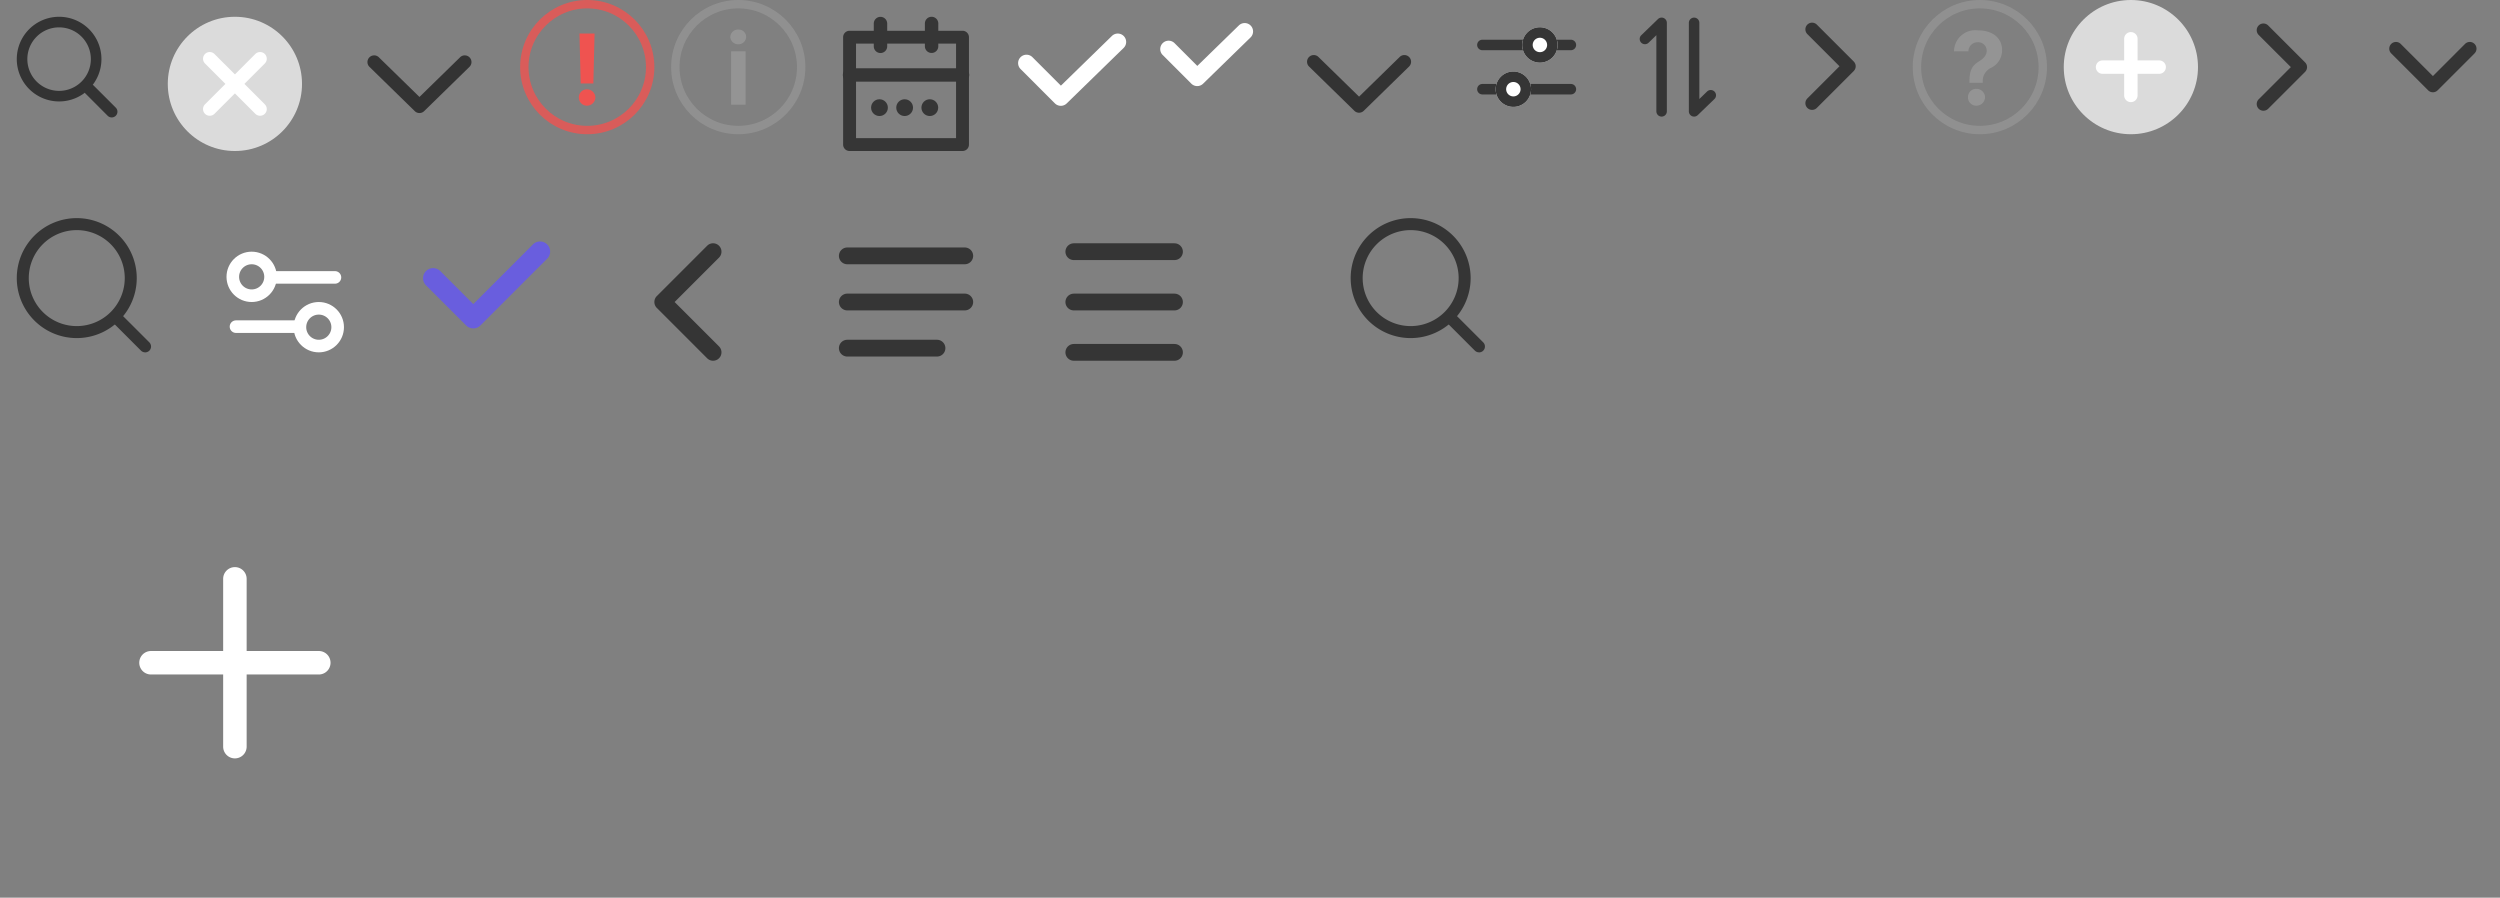 <svg xmlns="http://www.w3.org/2000/svg" width="298" height="107" viewBox="0 0 298 107"><rect x="0" y="0" width="298" height="107" fill="#808080" stroke="none"/><rect width="16" height="16" fill="none"/><g transform="translate(-0.095 -0.093)"><path d="M402.094,810.325a3.785,3.785,0,1,1-3.785,3.785,3.785,3.785,0,0,1,3.785-3.785m0-1.262a5.046,5.046,0,1,0,5.047,5.046,5.046,5.046,0,0,0-5.047-5.046Z" transform="translate(-394.954 -806.97)" fill="#333"/><path d="M408.97,821.671a.685.685,0,0,1-.484-.2l-2.632-2.632a.684.684,0,0,1,.968-.967l2.631,2.631a.685.685,0,0,1-.484,1.169Z" transform="translate(-395.558 -807.579)" fill="#333"/></g><g transform="translate(-15 -25)"><rect width="20" height="20" transform="translate(33 25)" fill="none"/><g transform="translate(33 25)"><circle cx="8" cy="8" r="8" transform="translate(2 2)" fill="#dbdbdb"/><path d="M6,0,0,6" transform="translate(13 13) rotate(180)" fill="none" stroke="#fff" stroke-linecap="round" stroke-linejoin="round" stroke-width="1.6"/><path d="M6,0,0,6" transform="translate(13 7) rotate(90)" fill="none" stroke="#fff" stroke-linecap="round" stroke-linejoin="round" stroke-width="1.6"/></g></g><g transform="translate(8 -28)"><rect width="20" height="20" transform="translate(32 28)" fill="none"/><path d="M-1931.06-2569.19a.8.8,0,0,1-.572-.241l-5.275-5.4a.8.8,0,0,1,0-1.118l5.275-5.4a.8.8,0,0,1,1.131-.013.8.8,0,0,1,.013,1.131l-4.729,4.841,4.729,4.841a.8.8,0,0,1-.013,1.131A.8.8,0,0,1-1931.06-2569.19Z" transform="translate(2617.39 -1895.66) rotate(-90)" fill="#333"/></g><g transform="translate(62)"><g fill="none" stroke="#ef5350" stroke-width="1" opacity="0.8"><circle cx="8" cy="8" r="8" stroke="none"/><circle cx="8" cy="8" r="7.5" fill="none"/></g><path d="M2.736-8.5H.936L1.08-2.544H2.592ZM.864-.888a.952.952,0,0,0,.277.708A.952.952,0,0,0,1.848.1a1,1,0,0,0,.984-.984.991.991,0,0,0-.984-.96.946.946,0,0,0-.7.267.946.946,0,0,0-.287.689Z" transform="translate(6.137 12.496)" fill="#ef5350"/></g><g transform="translate(80)"><g fill="none" stroke="#949494" stroke-width="1" opacity="0.8"><circle cx="8" cy="8" r="8" stroke="none"/><circle cx="8" cy="8" r="7.5" fill="none"/></g><path d="M.672,0H2.4V-6.36H.672Zm-.1-8.088a.934.934,0,0,0,.96.888.913.913,0,0,0,.936-.888.893.893,0,0,0-.287-.628.893.893,0,0,0-.649-.236.915.915,0,0,0-.956.864Z" transform="translate(6.476 12.477)" fill="#949494"/></g><g transform="translate(11 -24)"><rect width="20" height="20" transform="translate(87 24)" fill="none"/><g transform="translate(89.5 26)"><path d="M450.38,864.778H436.918a.767.767,0,0,1-.769-.766v-12.8a.768.768,0,0,1,.769-.766H450.38a.768.768,0,0,1,.769.766v12.8a.767.767,0,0,1-.769.766Zm-12.692-1.531h11.923V851.974H437.687Z" transform="translate(-436.149 -848.778)" fill="#363636"/><path d="M450.38,856.743H436.918a.8.8,0,0,1,0-1.6H450.38a.8.8,0,0,1,0,1.6Z" transform="translate(-436.149 -849.008)" fill="#363636"/><path d="M440.767,854.1a.8.8,0,0,1-.8-.8v-2.714a.8.8,0,0,1,1.6,0V853.3a.8.8,0,0,1-.8.8Z" transform="translate(-436.313 -849.778)" fill="#363636"/><path d="M447.131,854.092a.8.8,0,0,1-.8-.8v-2.714a.8.8,0,0,1,1.6,0v2.714a.8.8,0,0,1-.8.8Z" transform="translate(-436.585 -849.778)" fill="#363636"/><circle cx="1" cy="1" r="1" transform="translate(6.333 9.831)" fill="#363636"/><circle cx="1" cy="1" r="1" transform="translate(3.333 9.831)" fill="#363636"/><circle cx="1" cy="1" r="1" transform="translate(9.333 9.831)" fill="#363636"/></g></g><g transform="translate(25 -24)"><rect width="20" height="20" transform="translate(127 24)" fill="none"/><path d="M-1931.06-2569.19a.8.8,0,0,1-.572-.241l-5.275-5.4a.8.8,0,0,1,0-1.118l5.275-5.4a.8.8,0,0,1,1.131-.013.8.8,0,0,1,.013,1.131l-4.729,4.841,4.729,4.841a.8.8,0,0,1-.013,1.131A.8.8,0,0,1-1931.06-2569.19Z" transform="translate(2712.39 -1899.698) rotate(-90)" fill="#333"/></g><g transform="translate(137 -1)"><rect width="12" height="12" transform="translate(1 1)" fill="rgba(255,255,255,0)"/><path d="M-5815.517-1641.15a1,1,0,0,1-.707-.293l-3.41-3.411a1,1,0,0,1,0-1.414,1,1,0,0,1,1.414,0l2.712,2.713,4.95-4.824a1,1,0,0,1,1.414.018,1,1,0,0,1-.019,1.414l-5.657,5.513A1,1,0,0,1-5815.517-1641.15Z" transform="translate(5821.227 1652.412)" fill="#fff"/></g><g transform="translate(120.8 0.8)"><rect width="16" height="16" transform="translate(-0.8 -0.8)" fill="rgba(255,255,255,0)"/><path d="M-5814.835-1640.047a1,1,0,0,1-.707-.293l-4.092-4.093a1,1,0,0,1,0-1.414,1,1,0,0,1,1.414,0l3.394,3.395,6.081-5.926a1,1,0,0,1,1.414.018,1,1,0,0,1-.019,1.414l-6.788,6.615A1,1,0,0,1-5814.835-1640.047Z" transform="translate(5820.486 1651.862)" fill="#fff"/></g><g transform="translate(174)"><rect width="16" height="16" fill="red" opacity="0"/><g transform="translate(-6.898 -5.238)"><path d="M10.547.625H0A.625.625,0,0,1-.625,0,.625.625,0,0,1,0-.625H10.547A.625.625,0,0,1,11.172,0,.625.625,0,0,1,10.547.625Z" transform="translate(9.6 10.598)" fill="#353535"/><path d="M10.547.625H0A.625.625,0,0,1-.625,0,.625.625,0,0,1,0-.625H10.547A.625.625,0,0,1,11.172,0,.625.625,0,0,1,10.547.625Z" transform="translate(9.6 15.871)" fill="#353535"/><circle cx="2.109" cy="2.109" r="2.109" transform="translate(14.346 8.488)" fill="#fff"/><path d="M2.109,1.25a.859.859,0,1,0,.859.859.86.86,0,0,0-.859-.859m0-1.25A2.109,2.109,0,1,1,0,2.109,2.109,2.109,0,0,1,2.109,0Z" transform="translate(14.346 8.488)" fill="#353535"/><circle cx="2.109" cy="2.109" r="2.109" transform="translate(11.182 13.762)" fill="#fff"/><path d="M2.109,1.25a.859.859,0,1,0,.859.859.86.86,0,0,0-.859-.859m0-1.25A2.109,2.109,0,1,1,0,2.109,2.109,2.109,0,0,1,2.109,0Z" transform="translate(11.182 13.762)" fill="#353535"/></g></g><g transform="translate(192)"><rect width="16" height="16" fill="red" opacity="0"/><g transform="translate(3.986 2.986)"><path d="M2.987,11.175a.625.625,0,0,1-.625-.625V1.472l-.928.9a.625.625,0,1,1-.868-.9L2.553-.45a.625.625,0,0,1,.678-.126A.625.625,0,0,1,3.612,0V10.55A.625.625,0,0,1,2.987,11.175Z" transform="translate(-0.909 -0.263)" fill="#353535"/><path d="M1.987,11.175a.625.625,0,0,1-.625-.625V1.472l-.928.9A.625.625,0,0,1-.45,2.352a.625.625,0,0,1,.016-.884L1.553-.45a.625.625,0,0,1,.678-.126A.625.625,0,0,1,2.612,0V10.55A.625.625,0,0,1,1.987,11.175Z" transform="translate(7.938 10.288) rotate(180)" fill="#353535"/></g></g><g transform="translate(22 24)"><path d="M0,0H24V24H0Z" fill="none"/><path d="M4.25,8.128H11.8" transform="translate(6.125 0.939)" fill="none" stroke="#fff" stroke-linecap="round" stroke-width="1.5"/><path d="M4.25,8.128h7.432" transform="translate(1.881 6.808)" fill="none" stroke="#fff" stroke-linecap="round" stroke-width="1.5"/><g transform="translate(5 6)" fill="none" stroke="#fff" stroke-width="1.5"><circle cx="3" cy="3" r="3" stroke="none"/><circle cx="3" cy="3" r="2.25" fill="none"/></g><g transform="translate(13 12)" fill="none" stroke="#fff" stroke-width="1.5"><circle cx="3" cy="3" r="3" stroke="none"/><circle cx="3" cy="3" r="2.25" fill="none"/></g></g><g transform="translate(210)"><rect width="16" height="16" fill="rgba(255,255,255,0)"/><path d="M2579.613-8087l4.4,4.4,4.4-4.4" transform="translate(8093 2591.912) rotate(-90)" fill="none" stroke="#353535" stroke-linecap="round" stroke-linejoin="round" stroke-width="1.6"/></g><g transform="translate(0 -10)"><rect width="20" height="20" transform="translate(48 34)" fill="none"/><path d="M-3129.216-2594.826a1.2,1.2,0,0,1-.849-.351l-4.784-4.784a1.2,1.2,0,0,1,0-1.7,1.2,1.2,0,0,1,1.7,0l3.935,3.936,7.109-7.11a1.2,1.2,0,0,1,1.7,0,1.2,1.2,0,0,1,0,1.7l-7.958,7.958A1.2,1.2,0,0,1-3129.216-2594.826Z" transform="translate(3185.629 2643.972)" fill="#695ede"/></g><g transform="translate(70 24)"><rect width="24" height="24" transform="translate(24) rotate(90)" fill="#fff" opacity="0"/><path d="M-1930.333-2567.79a1,1,0,0,1-.707-.293l-6-6a1,1,0,0,1-.293-.707,1,1,0,0,1,.293-.707l6-6a1,1,0,0,1,1.414,0,1,1,0,0,1,0,1.414l-5.293,5.293,5.293,5.293a1,1,0,0,1,0,1.414A1,1,0,0,1-1930.333-2567.79Z" transform="translate(1945.333 2586.789)" fill="#353535"/></g><g transform="translate(96 24)"><g transform="translate(9058 20445)"><rect width="24" height="24" transform="translate(-9034 -20445) rotate(90)" fill="#fff" opacity="0"/><path d="M-9040-20437.508h-14a1,1,0,0,1-1-1,1,1,0,0,1,1-1h14a1,1,0,0,1,1,1A1,1,0,0,1-9040-20437.508Z" transform="translate(1 0.008)" fill="#353535"/><path d="M-9040-20437.508h-14a1,1,0,0,1-1-1,1,1,0,0,1,1-1h14a1,1,0,0,1,1,1A1,1,0,0,1-9040-20437.508Z" transform="translate(1 5.508)" fill="#353535"/><path d="M-9043.311-20437.508H-9054a1,1,0,0,1-1-1,1,1,0,0,1,1-1h10.689a1,1,0,0,1,1,1A1,1,0,0,1-9043.311-20437.508Z" transform="translate(1 11.008)" fill="#353535"/></g></g><g transform="translate(228)"><rect width="16" height="16" fill="#fff" opacity="0"/><g transform="translate(5552 19837)"><g transform="translate(-5552 -19837)" fill="none" stroke="#949494" stroke-width="1" opacity="0.8"><circle cx="8" cy="8" r="8" stroke="none"/><circle cx="8" cy="8" r="7.5" fill="none"/></g><path d="M2.257-2.753v.124H3.844v-.124a1.722,1.722,0,0,1,.992-1.662A2.31,2.31,0,0,0,6.15-6.522c0-1.488-1.19-2.368-2.877-2.356a2.531,2.531,0,0,0-2.852,2.5H2.133A1.1,1.1,0,0,1,3.249-7.465,1.01,1.01,0,0,1,4.315-6.448c0,.558-.4.93-.918,1.265C2.666-4.724,2.257-4.266,2.257-2.753ZM2.083-.918A.984.984,0,0,0,3.1.1,1.029,1.029,0,0,0,4.117-.918,1.025,1.025,0,0,0,3.1-1.91.978.978,0,0,0,2.083-.918Z" transform="translate(-5547.5 -19824.5)" fill="#949494"/></g></g><g transform="translate(0 24)"><rect width="20" height="20" fill="#fff" opacity="0"/><g transform="translate(2 2)"><path d="M856.617,597.43a5.72,5.72,0,1,1-5.72,5.72,5.726,5.726,0,0,1,5.72-5.72m0-1.43a7.15,7.15,0,1,0,7.15,7.15,7.15,7.15,0,0,0-7.15-7.15Z" transform="translate(-849.467 -596)" fill="#353535"/><path d="M864.467,611.7a.7.7,0,0,1-.495-.205l-3.367-3.366a.7.7,0,0,1,.991-.99l3.366,3.366a.7.7,0,0,1-.495,1.2Z" transform="translate(-849.167 -595.7)" fill="#353535"/></g></g><g transform="translate(251 5)"><circle cx="8" cy="8" r="8" transform="translate(-5 -5)" fill="#dbdbdb"/><path d="M4.775,0,0,4.775" transform="translate(2.999 6.376) rotate(-135)" fill="none" stroke="#fff" stroke-linecap="round" stroke-linejoin="round" stroke-width="1.6"/><path d="M4.775,0,0,4.775" transform="translate(6.376 2.999) rotate(135)" fill="none" stroke="#fff" stroke-linecap="round" stroke-linejoin="round" stroke-width="1.6"/></g><g transform="translate(264)"><rect width="16" height="16" fill="rgba(255,255,255,0)"/><path d="M4.4,5.2a.8.8,0,0,1-.566-.234l-4.4-4.4a.8.8,0,0,1,0-1.131.8.8,0,0,1,1.131,0L4.4,3.269,8.234-.566a.8.8,0,0,1,1.131,0,.8.8,0,0,1,0,1.131l-4.4,4.4A.8.8,0,0,1,4.4,5.2Z" transform="translate(5.8 12.4) rotate(-90)" fill="#353535"/></g><g transform="translate(-161 -34)"><rect width="56" height="56" transform="translate(161 85)" fill="none"/><g transform="translate(179 103)"><path d="M-20513.355-21934.764a1.4,1.4,0,0,1-1.4-1.4v-20a1.4,1.4,0,0,1,1.4-1.4,1.4,1.4,0,0,1,1.4,1.4v20A1.4,1.4,0,0,1-20513.355-21934.764Z" transform="translate(20523.355 21956.164)" fill="#fff"/><path d="M0,21.4A1.4,1.4,0,0,1-1.4,20V0A1.4,1.4,0,0,1,0-1.4,1.4,1.4,0,0,1,1.4,0V20A1.4,1.4,0,0,1,0,21.4Z" transform="translate(20 10) rotate(90)" fill="#fff"/></g></g><g transform="translate(122 24)"><rect width="24" height="24" fill="#fff" opacity="0"/><g transform="translate(17199 22678)"><path d="M-17190.678-22648.381h12" transform="translate(-2.323 -23.618)" fill="none" stroke="#353535" stroke-linecap="round" stroke-width="2"/><path d="M-17190.678-22648.381h12" transform="translate(-2.323 -17.618)" fill="none" stroke="#353535" stroke-linecap="round" stroke-width="2"/><path d="M-17190.678-22648.381h12" transform="translate(-2.323 -11.618)" fill="none" stroke="#353535" stroke-linecap="round" stroke-width="2"/></g></g><g transform="translate(159 24)"><rect width="20" height="20" fill="#fff" opacity="0"/><g transform="translate(2 2)"><path d="M856.617,597.43a5.72,5.72,0,1,1-5.72,5.72,5.726,5.726,0,0,1,5.72-5.72m0-1.43a7.15,7.15,0,1,0,7.15,7.15,7.15,7.15,0,0,0-7.15-7.15Z" transform="translate(-849.467 -596)" fill="#353535"/><path d="M864.467,611.7a.7.7,0,0,1-.495-.205l-3.367-3.366a.7.7,0,0,1,.991-.99l3.366,3.366a.7.7,0,0,1-.495,1.2Z" transform="translate(-849.167 -595.7)" fill="#353535"/></g></g><g transform="translate(298) rotate(90)"><rect width="16" height="16" fill="rgba(255,255,255,0)"/><path d="M4.4,5.2a.8.8,0,0,1-.566-.234l-4.4-4.4a.8.8,0,0,1,0-1.131.8.8,0,0,1,1.131,0L4.4,3.269,8.234-.566a.8.8,0,0,1,1.131,0,.8.8,0,0,1,0,1.131l-4.4,4.4A.8.8,0,0,1,4.4,5.2Z" transform="translate(5.8 12.4) rotate(-90)" fill="#353535"/></g></svg>